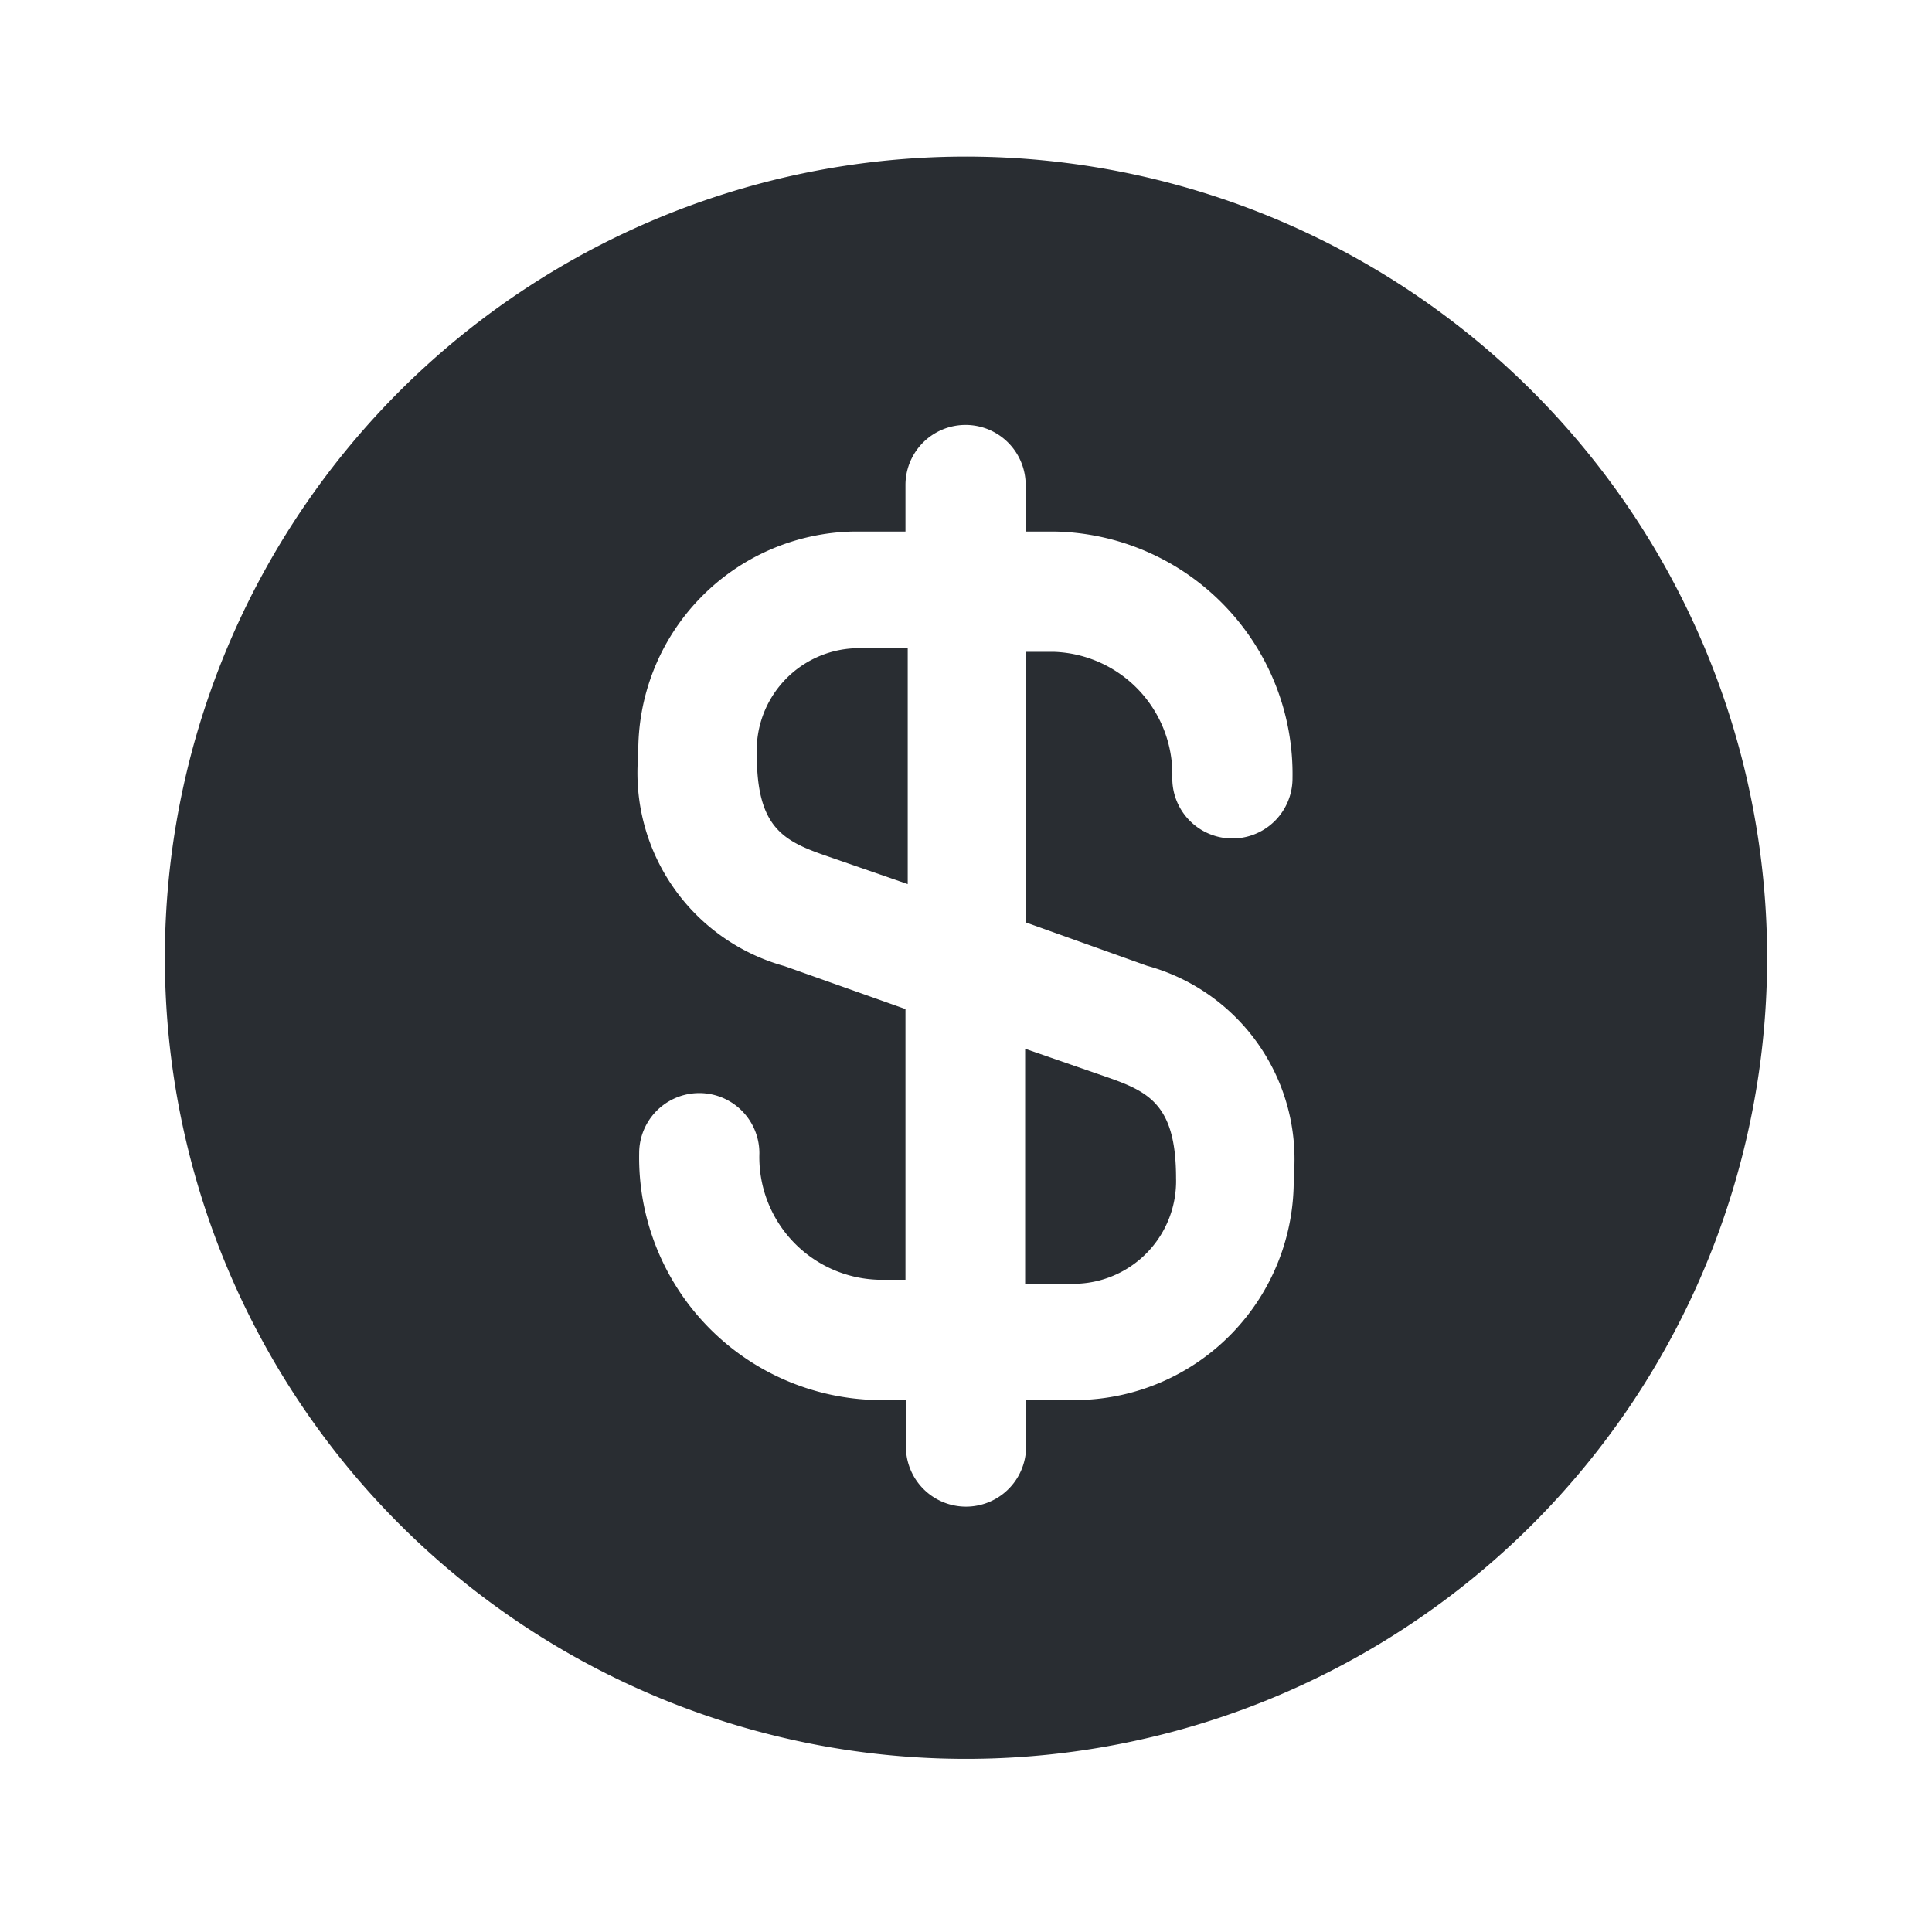 <svg id="dollar-circle" xmlns="http://www.w3.org/2000/svg" width="18" height="18" viewBox="0 0 18 18">
  <path id="Vector" d="M0,2.189H.5a.957.957,0,0,0,.914-.983c0-.668-.238-.8-.63-.937L.008,0V2.189Z" transform="translate(9.543 9.771)" fill="#292d32"/>
  <path id="Vector-2" data-name="Vector" d="M7.442,0a7.464,7.464,0,1,0,7.486,7.442A7.467,7.467,0,0,0,7.442,0ZM9.151,7.539a1.868,1.868,0,0,1,1.366,1.971,2.043,2.043,0,0,1-2.008,2.075H8.024v.433a.56.56,0,1,1-1.12,0v-.433H6.636a2.26,2.26,0,0,1-2.217-2.3.56.56,0,1,1,1.12,0,1.143,1.143,0,0,0,1.1,1.179H6.9V7.942l-1.127-.4A1.868,1.868,0,0,1,4.411,5.568,2.043,2.043,0,0,1,6.419,3.493H6.9V3.06a.56.56,0,0,1,1.12,0v.433h.269a2.26,2.26,0,0,1,2.217,2.3.56.56,0,1,1-1.12,0,1.143,1.143,0,0,0-1.1-1.179H8.024V7.136Z" transform="translate(1.536 1.459)" fill="#292d32"/>
  <path id="Vector-3" data-name="Vector" d="M0,.991c0,.668.238.8.63.937l.776.269V0h-.5A.953.953,0,0,0,0,.991Z" transform="translate(7.051 6.04)" fill="#292d32"/>
  <path id="Vector-4" data-name="Vector" d="M0,0H18V18H0Z" fill="none" opacity="0"/>
</svg>
